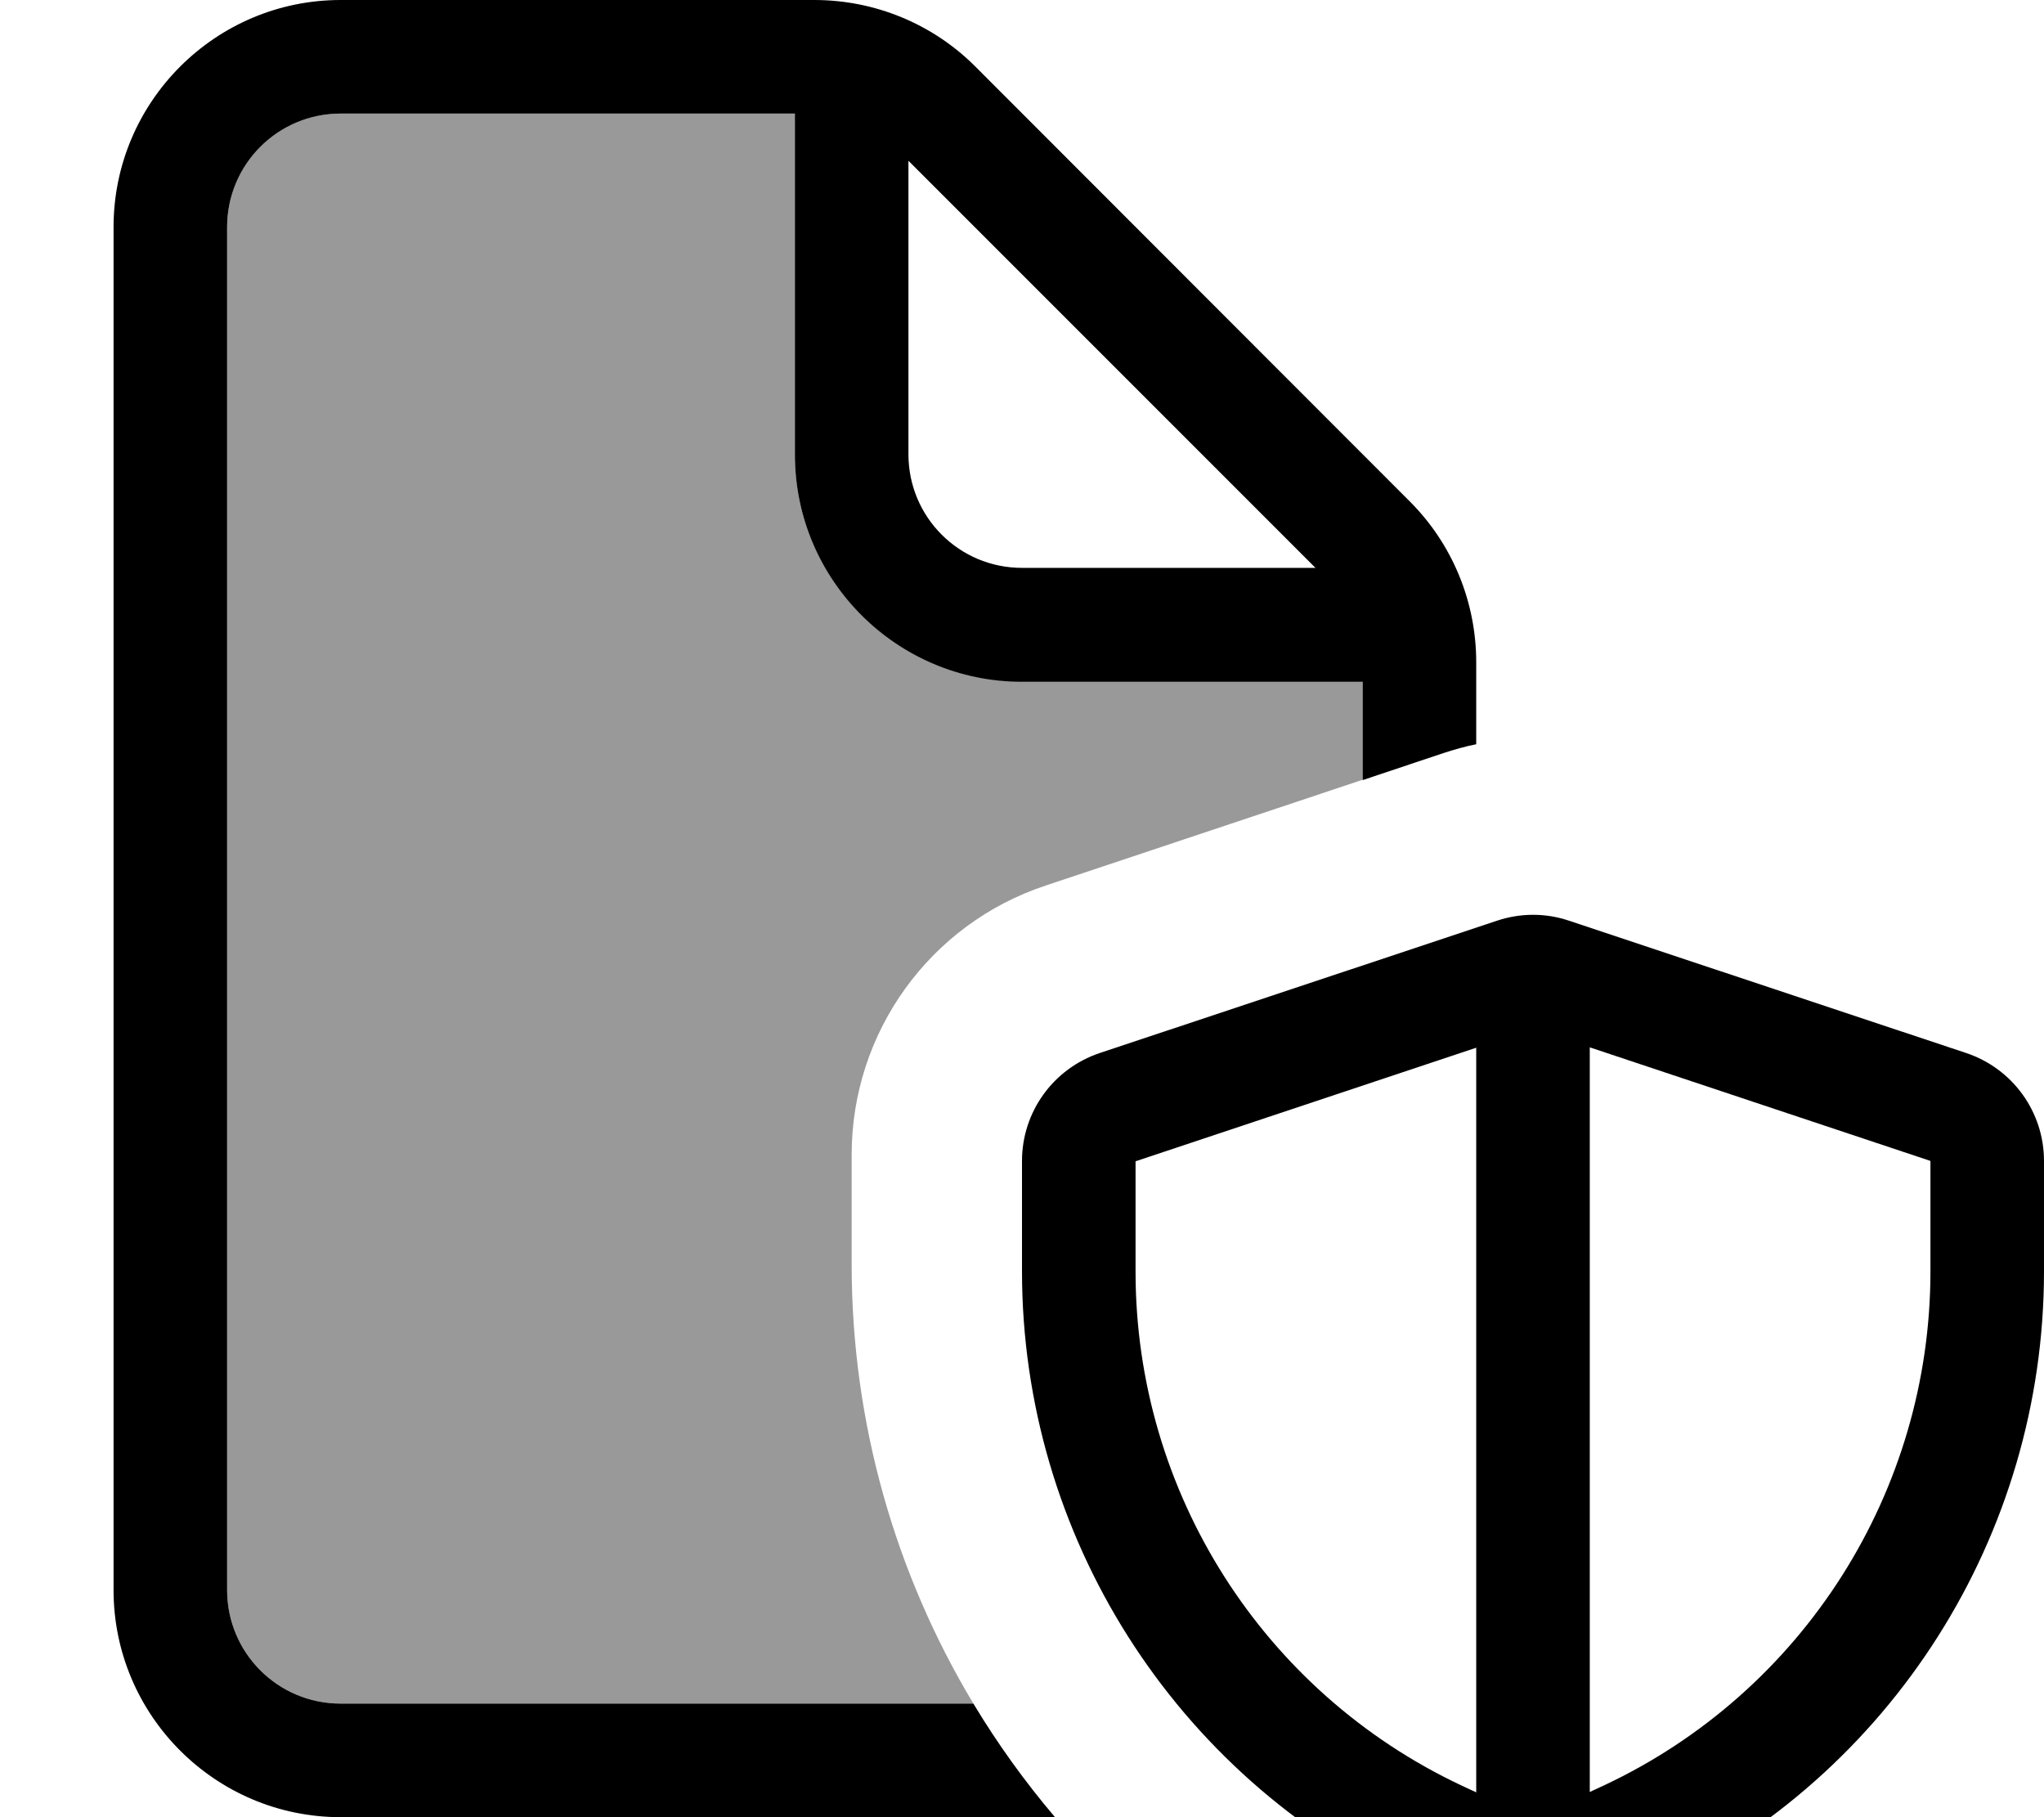 <svg xmlns="http://www.w3.org/2000/svg" viewBox="0 0 576 512"><!--! Font Awesome Pro 7.0.1 by @fontawesome - https://fontawesome.com License - https://fontawesome.com/license (Commercial License) Copyright 2025 Fonticons, Inc. --><path style="fill:currentColor;opacity:.4" d="M64 64c0-17.7 14.3-32 32-32l128 0 0 96c0 35.3 28.7 64 64 64l96 0 0 27.7-89.3 29.8C262 260.3 240 290.9 240 325.3l0 31.1c0 44.4 12.3 87 34.3 123.6L96 480c-17.7 0-32-14.3-32-32L64 64z"/><path style="fill:currentColor;opacity:1" d="M224 32L96 32C78.3 32 64 46.3 64 64l0 384c0 17.7 14.3 32 32 32l178.3 0c6.8 11.3 14.5 22 23 32L96 512c-35.3 0-64-28.7-64-64L32 64C32 28.7 60.7 0 96 0L229.5 0c17 0 33.3 6.7 45.3 18.7L397.3 141.3c12 12 18.7 28.3 18.7 45.3l0 23.1c-3.1 .6-6.2 1.5-9.3 2.5l-22.7 7.6 0-27.7-96 0c-35.3 0-64-28.7-64-64l0-96zM370.7 160L256 45.3 256 128c0 17.7 14.3 32 32 32l82.7 0zM320 327.2l0 31.1c0 62 35.8 118.4 91.9 144.8l4.1 1.9 0-209.8-96 32zM432 512.1c.3 0 .6 0 .8-.1l-1.7 0c.3 .1 .6 .1 .8 .1zm20.1-9.1c56.1-26.4 91.9-82.8 91.9-144.8l0-31.1-96-32 0 209.8 4.1-1.9zm-35.4 37.7L398.2 532C331 500.3 288 432.6 288 358.2l0-31.1c0-13.8 8.8-26 21.9-30.4l112-37.3c6.6-2.2 13.7-2.2 20.2 0l112 37.3c13.1 4.4 21.9 16.6 21.9 30.4l0 31.1c0 74.4-43 142.1-110.2 173.7l-18.5 8.7c-4.8 2.2-10 3.4-15.2 3.4s-10.5-1.2-15.2-3.4z"/></svg>